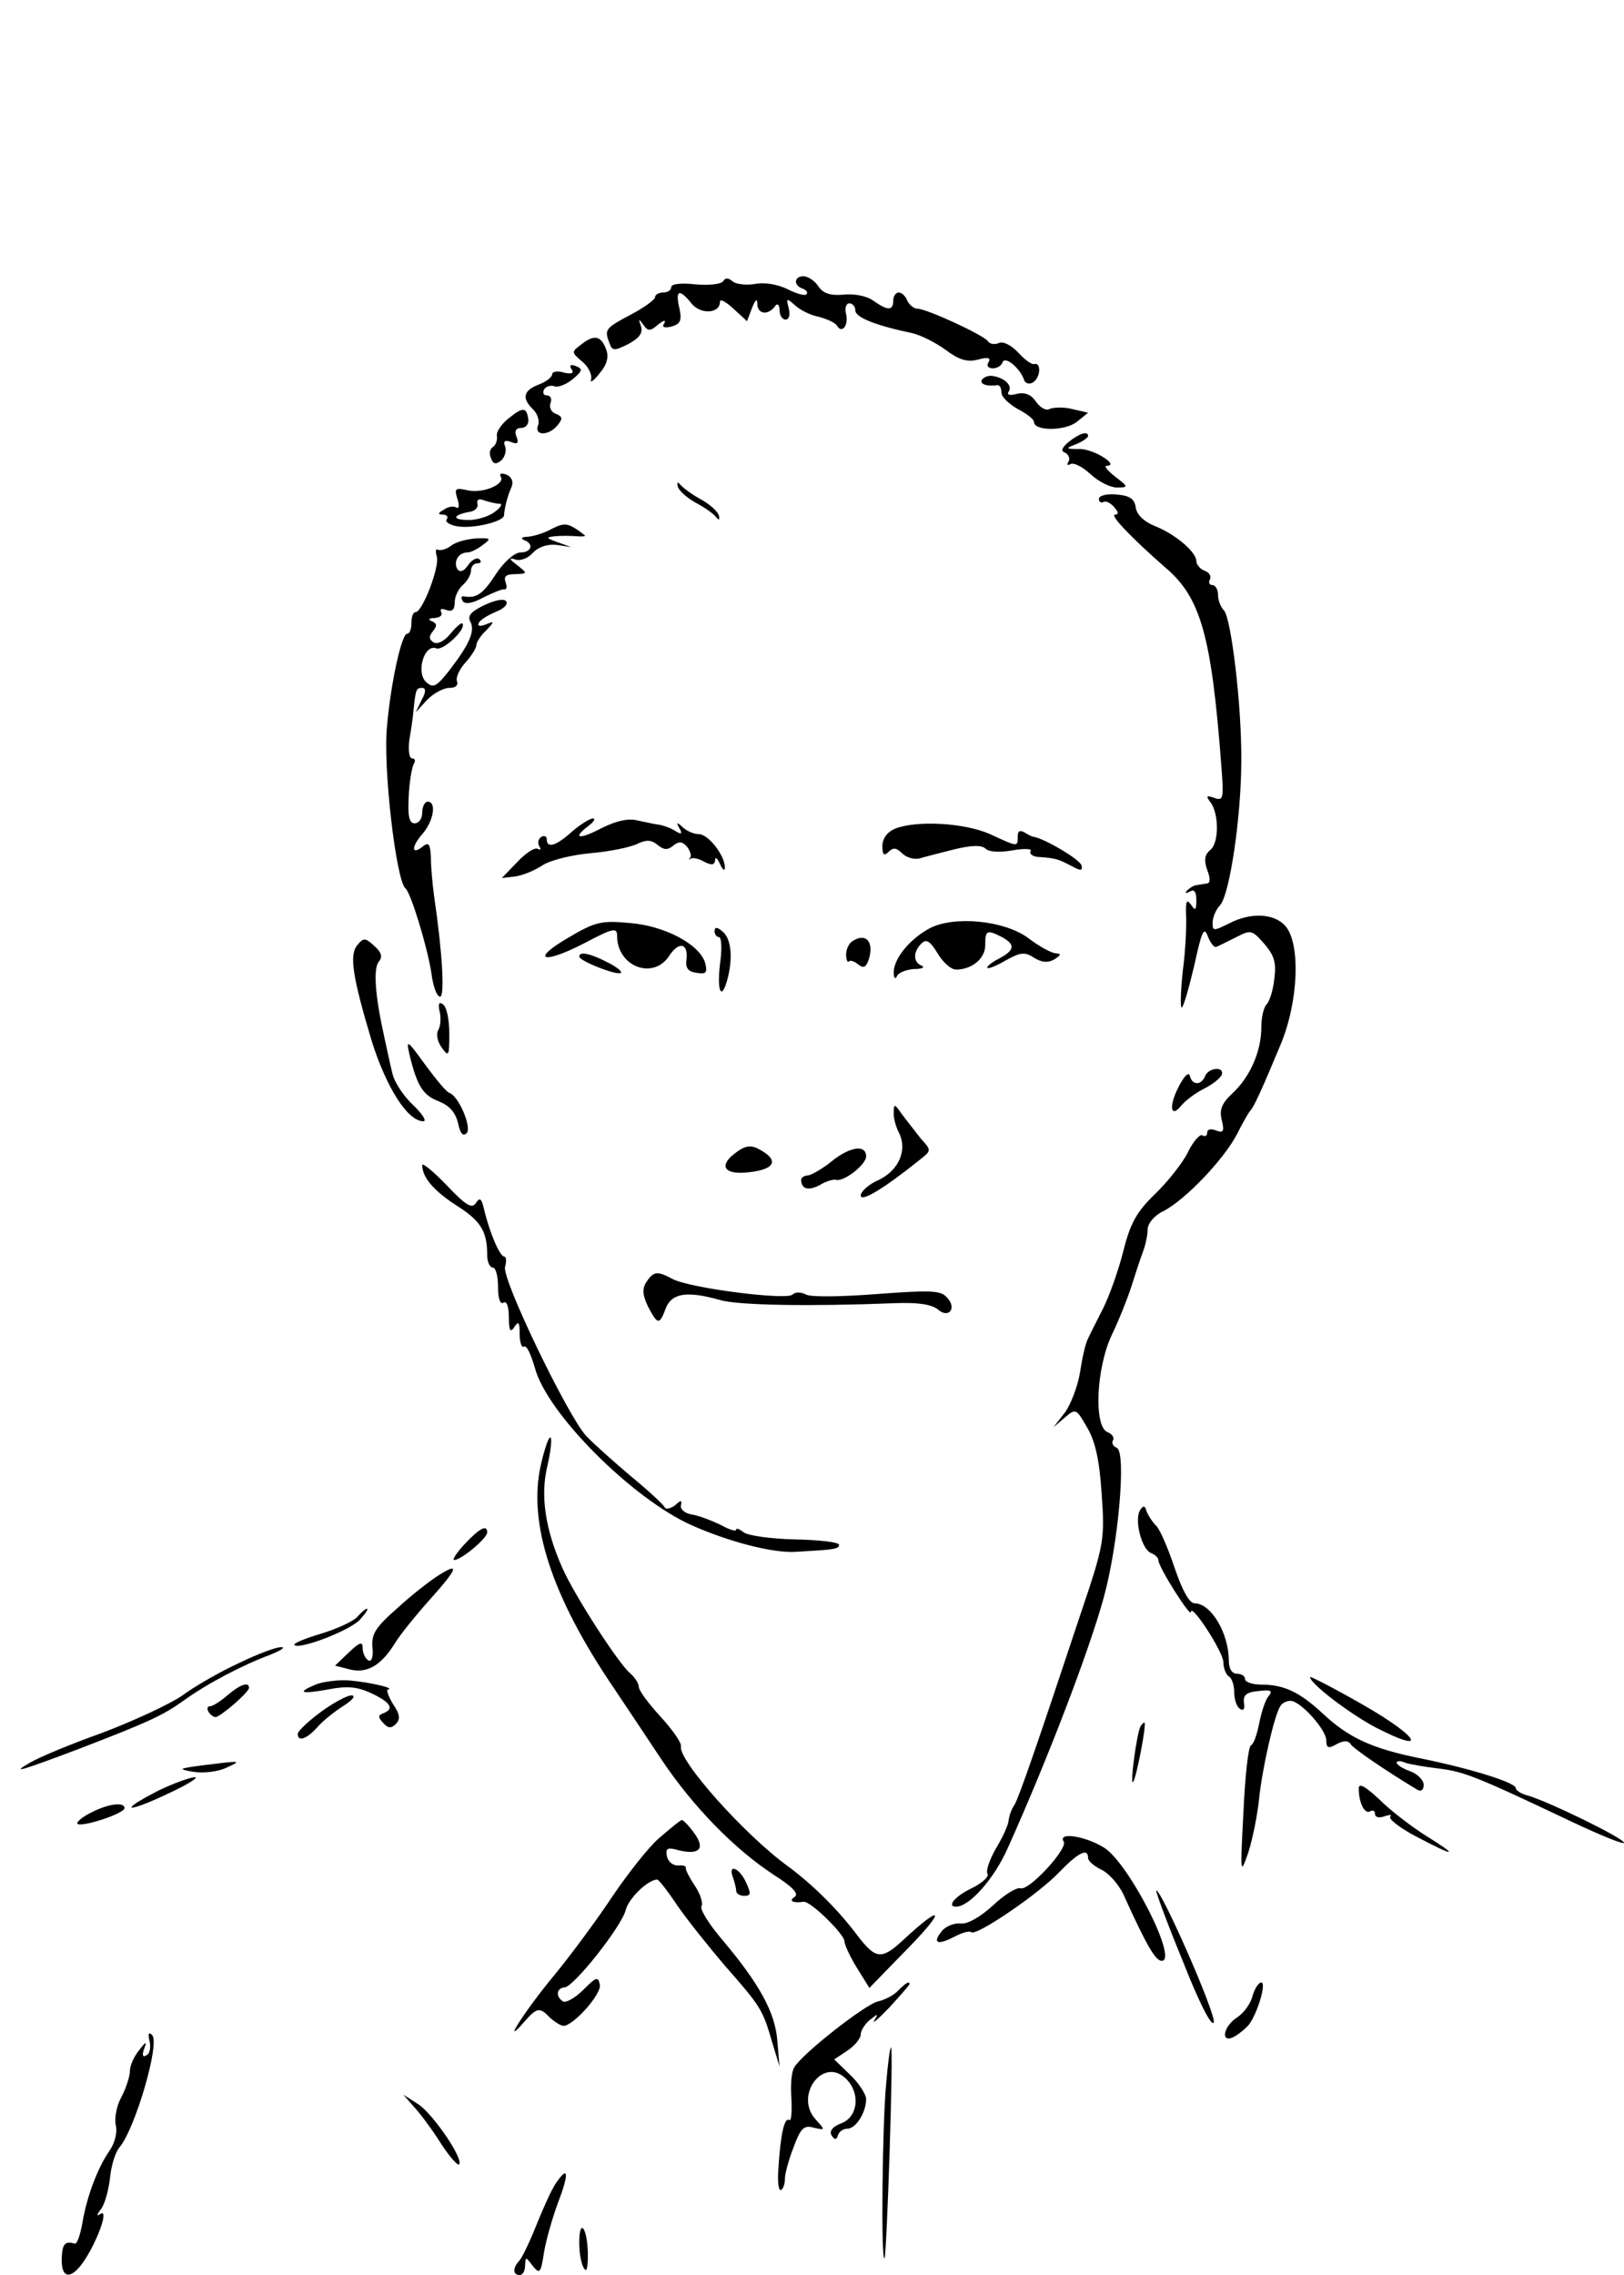 <?xml version="1.0" standalone="no"?>
<!DOCTYPE svg PUBLIC "-//W3C//DTD SVG 20010904//EN"
 "http://www.w3.org/TR/2001/REC-SVG-20010904/DTD/svg10.dtd">
<svg version="1.0" xmlns="http://www.w3.org/2000/svg"
 width="300pt" height="420pt" viewBox="0 0 300 420"
 preserveAspectRatio="xMidYMid meet">
<g transform="translate(0,420) scale(0.1,-0.1)"
fill="#000000" stroke="none">
<path d="M1336 3681 c-4 -6 -27 -8 -51 -6 -26 3 -45 1 -45 -5 0 -6 -7 -10 -15
-10 -8 0 -15 -4 -15 -9 0 -4 -20 -19 -45 -32 -47 -25 -49 -27 -39 -53 5 -14 9
-14 35 -1 20 11 27 20 23 33 -5 14 -4 14 4 3 9 -13 13 -13 28 0 10 8 15 9 11
2 -5 -7 0 -9 13 -6 17 5 20 11 15 34 -8 34 0 37 23 8 17 -20 52 -18 52 4 0 6
11 0 25 -13 l25 -23 9 24 c7 17 10 19 10 7 1 -19 21 -20 33 -3 4 6 8 2 8 -7 0
-10 5 -18 11 -18 7 0 9 9 6 21 -5 19 -4 19 11 6 9 -9 29 -19 45 -22 15 -4 30
-11 33 -16 9 -16 22 0 17 21 -3 11 0 20 6 20 6 0 11 -6 11 -13 0 -13 38 -28
105 -42 17 -4 44 -18 62 -31 24 -18 39 -23 59 -18 19 5 25 4 20 -5 -4 -6 -1
-11 8 -11 8 0 16 5 18 11 4 13 33 -11 40 -33 2 -6 10 -8 16 -4 14 8 16 37 3
34 -5 -2 -18 8 -30 21 -12 13 -27 21 -35 18 -9 -4 -18 -2 -21 3 -7 11 -113 60
-130 60 -7 0 -15 7 -19 15 -3 8 -10 15 -16 15 -5 0 -10 -7 -10 -15 0 -19 -10
-19 -37 0 -12 9 -36 13 -55 11 -24 -2 -37 2 -46 15 -7 11 -20 19 -28 19 -17 0
-19 -17 -1 -23 6 -2 10 -7 7 -10 -3 -4 -19 1 -35 9 -18 9 -42 13 -59 10 -16
-3 -35 -1 -42 4 -8 7 -14 8 -18 1z"/>
<path d="M1075 3565 c-20 -15 -20 -15 1 -33 11 -9 18 -24 16 -32 -3 -8 4 -4
15 10 14 16 18 31 13 44 -9 26 -22 29 -45 11z"/>
<path d="M1056 3518 c5 -7 0 -9 -14 -6 -12 4 -22 2 -22 -3 0 -5 -11 -14 -25
-19 -28 -11 -32 -25 -10 -46 8 -8 12 -21 9 -29 -8 -20 20 -20 36 0 10 12 9 16
-3 21 -9 3 -13 12 -10 20 3 8 0 14 -7 14 -6 0 -8 5 -5 11 4 6 12 8 19 6 6 -3
22 3 34 13 18 15 19 19 6 24 -10 4 -13 2 -8 -6z"/>
<path d="M1814 3499 c-5 -8 9 -13 29 -10 4 0 7 -6 7 -14 0 -8 14 -21 30 -30
17 -9 30 -19 30 -24 0 -17 57 -17 79 0 l21 17 -30 7 c-16 4 -34 3 -41 0 -6 -4
-17 2 -25 13 -9 14 -21 18 -35 15 -15 -4 -20 -2 -15 5 6 11 -9 25 -31 28 -7 1
-15 -2 -19 -7z"/>
<path d="M940 3428 c-14 -11 -24 -26 -22 -33 1 -8 -2 -16 -7 -20 -6 -3 -8 -12
-4 -21 4 -11 9 -12 19 -4 7 7 10 18 7 26 -4 10 0 12 11 8 12 -5 15 -2 10 10
-4 10 -1 16 9 16 8 0 14 7 13 15 -3 24 -10 24 -36 3z"/>
<path d="M1974 3384 c-13 -11 -15 -17 -6 -20 6 -3 9 -11 6 -16 -4 -6 -2 -8 3
-5 6 4 23 -5 37 -18 15 -14 37 -25 49 -25 22 0 22 1 -3 20 -14 11 -21 20 -16
20 25 0 -21 30 -48 31 -28 0 -29 1 -8 9 12 5 22 12 22 15 0 10 -16 5 -36 -11z"/>
<path d="M925 3320 c9 -14 -34 -32 -62 -25 -22 5 -24 3 -18 -16 4 -12 3 -19
-2 -16 -5 3 -15 2 -23 -4 -11 -6 -12 -9 -2 -9 7 0 11 -4 7 -9 -3 -5 7 -11 22
-13 29 -4 82 9 84 20 1 15 7 38 14 53 4 10 0 19 -10 23 -9 3 -13 2 -10 -4z
m-2 -50 c6 0 2 -7 -9 -15 -10 -8 -32 -15 -48 -15 -31 0 -31 9 1 15 10 1 17 8
15 15 -2 8 3 10 13 6 9 -3 22 -6 28 -6z"/>
<path d="M1252 3302 c2 -8 17 -21 33 -30 17 -9 34 -21 38 -27 5 -6 7 -5 5 3
-2 8 -17 21 -33 30 -17 9 -34 22 -38 27 -5 6 -7 5 -5 -3z"/>
<path d="M2030 3279 c0 -5 3 -8 8 -6 4 3 13 -1 20 -9 8 -9 9 -14 2 -14 -11 0
29 -42 93 -98 65 -55 85 -126 103 -364 5 -63 4 -67 -13 -61 -14 5 -16 4 -7 -8
16 -21 16 -75 0 -88 -11 -9 -12 -19 -6 -37 6 -15 6 -24 0 -25 -6 -1 -14 -2
-19 -3 -5 0 -13 -5 -18 -10 -5 -5 -3 -6 5 -2 8 5 12 0 12 -16 0 -19 -2 -20
-10 -8 -8 11 -10 6 -9 -20 1 -19 -1 -65 -6 -102 -4 -38 -5 -68 -2 -68 3 0 13
35 23 77 14 64 18 73 25 55 5 -13 12 -22 16 -20 5 2 21 10 37 18 27 14 29 13
52 -13 18 -21 22 -35 18 -64 -2 -21 -9 -42 -14 -47 -6 -6 -10 -25 -10 -43 0
-44 -21 -92 -54 -122 -19 -18 -24 -30 -19 -49 5 -21 3 -24 -11 -19 -9 4 -16 2
-16 -4 0 -6 -4 -8 -9 -5 -4 3 -17 -11 -27 -32 -10 -20 -38 -55 -61 -77 -33
-32 -45 -53 -58 -105 -9 -36 -26 -83 -37 -105 -11 -22 -24 -47 -28 -56 -5 -9
-11 -37 -15 -63 -4 -25 -17 -59 -28 -74 l-21 -27 21 18 c20 17 21 17 41 -18
15 -25 23 -60 27 -122 6 -85 5 -93 -39 -223 -81 -244 -114 -339 -122 -352 -5
-7 -10 -20 -11 -30 -1 -9 -12 -32 -24 -52 -11 -19 -18 -40 -15 -45 4 -5 -9
-17 -29 -27 -30 -14 -47 -34 -29 -34 25 0 71 52 96 109 72 160 150 363 177
462 27 98 42 269 24 276 -7 3 -10 9 -7 14 3 5 -2 12 -10 15 -26 10 -21 119 8
180 13 27 29 67 36 89 7 22 16 50 21 63 5 13 9 32 9 42 0 11 12 26 29 34 41
21 112 96 136 142 11 22 22 41 25 44 6 6 20 36 55 120 34 80 38 189 9 221 -21
23 -64 25 -104 4 -28 -14 -30 -14 -30 1 0 10 6 25 14 33 18 21 39 165 39 266
1 103 -19 265 -32 278 -6 6 -11 19 -11 29 0 10 -5 18 -11 18 -5 0 -7 5 -4 10
3 6 -1 13 -9 16 -9 3 -16 12 -16 18 0 17 -39 50 -77 65 -20 8 -33 21 -35 34
-2 16 -11 22 -35 24 -18 2 -33 -2 -33 -8z"/>
<path d="M1020 3224 c-14 -8 -34 -14 -45 -15 -11 0 -14 -3 -7 -6 19 -7 14 -23
-7 -23 -10 0 -30 -17 -45 -40 -24 -37 -36 -45 -59 -41 -5 1 -6 -3 -2 -9 4 -6
18 -4 38 7 18 9 35 16 39 15 4 -1 5 5 2 13 -4 11 1 15 17 15 24 1 24 1 4 17
-15 11 -15 14 -3 10 9 -3 23 2 32 12 10 11 27 17 44 15 l27 -4 -25 9 c-22 8
-22 9 -5 11 11 1 29 1 40 0 11 -1 18 0 15 2 -30 23 -36 24 -60 12z"/>
<path d="M834 3193 c-9 -7 -20 -10 -25 -8 -4 3 -5 -3 -2 -13 5 -20 -27 -102
-39 -102 -5 0 -8 -9 -8 -20 0 -11 -3 -20 -8 -20 -10 0 -30 -90 -37 -170 -8
-76 17 -287 34 -300 10 -8 41 -110 48 -157 3 -24 10 -43 16 -43 9 0 4 84 -11
185 -3 22 -6 54 -6 72 -1 24 -4 29 -14 21 -22 -18 -23 -2 -2 22 21 24 27 60
10 60 -5 0 -10 -9 -10 -20 0 -11 -6 -20 -14 -20 -10 0 -13 13 -11 49 1 27 6
54 9 60 4 6 3 11 -3 11 -5 0 -7 14 -5 33 3 17 7 43 8 57 4 38 5 40 16 40 7 0
7 -8 -1 -22 l-11 -23 21 23 c12 12 30 22 41 22 12 0 17 5 14 13 -2 7 5 22 16
34 11 12 20 27 20 32 0 5 8 18 18 27 16 17 16 18 -1 11 -11 -4 -16 -3 -12 4 4
6 18 14 32 20 13 5 22 13 18 19 -3 5 -19 3 -40 -7 -25 -12 -32 -20 -26 -31 9
-17 -2 -42 -40 -91 -23 -29 -29 -32 -42 -20 -19 18 -3 71 19 62 13 -5 57 37
48 46 -2 2 -12 -7 -22 -19 -11 -14 -24 -20 -31 -16 -9 6 -9 11 -1 21 8 10 7
14 -2 18 -8 3 -6 6 5 6 10 1 15 5 12 11 -3 6 1 7 9 4 11 -4 16 0 16 14 0 11 7
25 15 32 8 7 15 19 15 26 0 8 5 14 12 14 6 0 8 3 4 7 -4 5 -14 0 -21 -10 -8
-12 -15 -14 -20 -8 -8 14 2 31 18 31 7 0 20 7 29 14 16 12 15 13 -12 12 -16
-1 -37 -6 -46 -13z"/>
<path d="M1057 2665 c-30 -27 -47 -32 -47 -14 0 5 -5 7 -10 4 -6 -4 -7 -11 -4
-17 4 -6 3 -8 -3 -5 -5 3 -22 -8 -37 -24 l-29 -30 25 3 c14 2 36 11 51 21 14
9 54 19 89 22 35 3 73 11 85 17 17 8 26 8 38 -2 11 -9 18 -10 29 -1 10 8 16 8
25 -2 6 -8 9 -17 6 -20 -3 -4 -2 -5 1 -2 4 2 15 0 25 -6 14 -7 19 -6 20 3 0 7
4 4 9 -7 5 -11 9 -14 9 -7 1 21 -30 62 -48 62 -9 0 -23 6 -30 13 -11 10 -12 9
-6 -2 6 -10 4 -12 -6 -6 -7 5 -20 10 -29 12 -8 1 -27 5 -41 8 -17 5 -40 0 -68
-14 -42 -22 -55 -19 -23 5 9 7 13 13 7 13 -5 0 -23 -11 -38 -24z"/>
<path d="M1653 2670 c-14 -6 -23 -18 -23 -32 0 -16 3 -19 11 -11 9 9 15 8 25
-2 8 -8 22 -12 32 -10 9 3 38 10 65 17 33 8 51 8 58 1 6 -6 26 -7 49 -3 22 4
37 3 34 -1 -3 -5 3 -10 13 -11 32 -2 38 -4 61 -16 18 -10 22 -10 20 0 -2 11
-69 50 -88 53 -3 0 -11 4 -17 8 -9 5 -13 3 -13 -7 0 -20 1 -20 -51 4 -47 21
-136 26 -176 10z"/>
<path d="M1050 2469 c-72 -42 -47 -50 30 -10 53 28 60 29 60 13 0 -56 66 -82
96 -37 18 28 36 24 32 -7 -2 -15 3 -22 19 -24 17 -3 20 0 16 17 -9 35 -75 70
-140 75 -52 5 -64 2 -113 -27z"/>
<path d="M1717 2486 c-37 -20 -66 -56 -66 -81 0 -11 3 -14 6 -7 2 6 17 12 31
13 15 0 21 3 15 6 -16 6 -17 25 -1 41 9 9 16 5 30 -18 10 -17 25 -30 34 -30
29 0 54 20 54 45 0 28 3 29 31 15 25 -14 24 -24 -6 -40 -14 -7 -23 -15 -21
-17 2 -2 17 4 34 14 27 15 35 16 52 5 14 -9 26 -10 38 -3 12 8 13 10 3 11 -8
0 -30 12 -50 27 -44 34 -139 43 -184 19z"/>
<path d="M1320 2481 c0 -6 4 -11 8 -11 5 0 6 -22 2 -50 -6 -51 3 -69 14 -27
10 38 7 74 -9 87 -10 9 -15 9 -15 1z"/>
<path d="M660 2455 c-15 -18 -9 -58 27 -178 27 -85 66 -147 95 -147 7 0 -2 14
-19 30 -18 17 -35 43 -38 58 -4 15 -10 45 -15 67 -17 76 -21 127 -10 140 7 8
5 17 -9 29 -16 15 -20 15 -31 1z"/>
<path d="M1574 2462 c-6 -4 -11 -15 -11 -24 0 -10 3 -16 5 -13 3 3 11 0 18 -6
9 -7 14 -5 19 10 10 33 -6 50 -31 33z"/>
<path d="M1070 2434 c0 -8 71 -36 77 -30 3 2 -9 12 -26 20 -31 16 -51 20 -51
10z"/>
<path d="M812 2333 c3 -11 2 -26 -2 -34 -5 -8 -2 -22 6 -33 13 -18 14 -16 14
26 0 26 -5 50 -12 54 -7 5 -9 1 -6 -13z"/>
<path d="M756 2255 c14 -59 25 -77 54 -88 20 -8 31 -20 36 -40 4 -19 9 -26 16
-19 10 10 -14 67 -31 74 -6 1 -26 26 -46 53 -32 44 -35 47 -29 20z"/>
<path d="M2177 2193 c-19 -37 -14 -59 6 -33 7 8 25 22 41 30 16 8 31 20 33 26
5 16 -25 13 -31 -3 -7 -17 -24 -17 -28 1 -2 8 -11 -1 -21 -21z"/>
<path d="M1651 2147 c-1 -10 4 -27 9 -37 17 -32 1 -70 -36 -88 -19 -8 -34 -22
-34 -29 0 -13 42 12 108 65 23 18 23 18 3 40 -10 13 -26 33 -35 45 -13 19 -15
20 -15 4z"/>
<path d="M1362 2074 c-33 -23 -28 -41 12 -39 57 4 69 22 27 44 -13 7 -24 6
-39 -5z"/>
<path d="M1535 2055 c-16 -13 -36 -24 -42 -25 -7 0 -13 -4 -13 -8 0 -17 13
-21 34 -10 11 7 25 11 30 10 14 -5 56 28 56 43 0 23 -31 18 -65 -10z"/>
<path d="M780 2049 c0 -23 22 -48 64 -75 44 -28 56 -47 56 -91 0 -13 5 -23 10
-23 6 0 10 -16 10 -36 0 -21 4 -33 10 -29 6 4 10 -7 10 -27 0 -25 3 -29 10
-18 8 12 10 9 10 -13 0 -16 4 -26 8 -23 5 3 13 -15 20 -39 22 -84 180 -242
290 -291 70 -31 149 -51 190 -49 72 4 82 5 82 13 0 5 -37 9 -81 10 -45 1 -87
7 -95 13 -8 6 -14 9 -14 5 0 -4 -13 0 -29 9 -17 8 -40 17 -53 19 -13 2 -22 10
-20 17 2 10 0 10 -11 0 -8 -6 -17 -8 -19 -4 -1 4 -30 31 -63 58 -33 28 -70 61
-83 75 -34 38 -155 288 -149 311 3 10 2 19 -1 19 -9 0 -27 44 -37 84 -5 23 -8
27 -16 15 -7 -11 -18 -5 -54 33 -25 26 -45 42 -45 37z"/>
<path d="M1194 1833 c-8 -12 -7 -24 3 -45 18 -34 21 -35 33 -3 11 28 40 32
100 15 33 -10 167 -12 320 -6 45 2 70 -2 82 -11 21 -19 37 3 16 23 -11 12 -34
12 -128 5 -65 -5 -121 -6 -131 -1 -9 5 -20 5 -25 0 -11 -11 -191 12 -222 29
-28 15 -35 14 -48 -6z"/>
<path d="M999 1495 c-24 -107 20 -242 134 -410 22 -33 63 -94 90 -135 58 -86
133 -163 206 -211 36 -23 47 -35 39 -41 -12 -7 -3 -12 16 -9 12 3 76 -60 76
-73 0 -6 10 -28 23 -49 l23 -37 74 76 c69 71 60 79 -12 12 -39 -36 -50 -35
-82 6 -37 50 -85 97 -131 131 -80 58 -203 196 -197 221 1 7 -16 31 -38 55 -22
24 -40 48 -40 55 0 6 -7 17 -16 25 -21 17 -103 144 -125 194 -32 72 -41 134
-28 188 6 26 9 50 6 53 -3 3 -11 -20 -18 -51z"/>
<path d="M2106 1412 c-11 -18 3 -72 20 -79 8 -3 14 -9 14 -14 0 -12 60 -107
60 -95 0 18 60 -74 60 -93 0 -11 5 -23 10 -26 6 -3 10 -17 10 -30 0 -13 5 -27
11 -30 6 -4 9 0 7 11 -2 14 4 20 26 22 24 3 28 1 19 -10 -6 -7 -13 -30 -17
-50 -4 -20 -10 -38 -15 -40 -5 -2 -11 -57 -14 -123 -6 -116 -6 -118 9 -75 8
25 17 70 20 100 6 57 28 153 39 170 3 6 12 10 19 10 18 0 66 -53 66 -73 0 -14
4 -16 19 -7 13 7 22 7 26 0 5 -8 63 -48 123 -84 7 -4 12 -1 12 9 0 8 -11 20
-25 25 -14 5 -25 12 -25 16 0 3 7 4 15 0 8 -3 37 -8 63 -11 47 -6 68 -14 245
-98 53 -25 97 -43 97 -39 0 8 -137 75 -177 87 -13 3 -23 10 -23 14 0 10 -83
36 -177 55 -89 18 -132 38 -180 83 -43 40 -72 53 -114 53 -16 0 -29 5 -29 10
0 6 -7 10 -15 10 -9 0 -15 9 -15 24 0 51 -33 106 -63 106 -10 0 -23 24 -37 65
-12 36 -27 71 -34 78 -7 7 -15 19 -18 27 -3 11 -6 11 -12 2z"/>
<path d="M858 1349 c-15 -16 -23 -29 -19 -29 13 0 61 40 61 51 0 15 -14 8 -42
-22z"/>
<path d="M809 1291 c-14 -9 -48 -35 -74 -59 -41 -36 -49 -48 -47 -73 2 -19 -2
-28 -8 -24 -5 3 -10 13 -10 22 0 13 -5 12 -26 -8 l-25 -24 27 -7 c32 -8 58 7
84 49 9 15 39 52 65 81 51 57 55 69 14 43z"/>
<path d="M660 1215 c-7 -8 -37 -22 -67 -31 -30 -9 -52 -18 -49 -21 9 -9 103
27 121 47 10 11 16 20 13 20 -3 0 -11 -7 -18 -15z"/>
<path d="M442 1130 c-35 -16 -82 -43 -105 -60 -23 -16 -90 -47 -148 -69 -59
-21 -119 -46 -135 -56 -35 -20 -15 -14 91 26 130 50 156 62 195 90 43 31 108
65 159 84 20 8 29 14 21 14 -8 1 -43 -12 -78 -29z"/>
<path d="M2420 1104 c0 -12 72 -67 121 -93 99 -51 81 -18 -22 41 -54 31 -99
54 -99 52z"/>
<path d="M583 1090 c-36 -15 -27 -18 23 -9 36 7 54 5 80 -7 36 -17 43 -29 22
-37 -10 -4 -10 -7 0 -18 9 -10 15 -10 23 -2 9 9 8 18 -5 37 -9 15 -13 27 -9
27 16 3 -53 17 -82 17 -16 0 -40 -3 -52 -8z"/>
<path d="M420 1070 c-13 -11 -27 -20 -32 -20 -5 0 -6 -4 -3 -10 3 -5 9 -10 13
-10 9 0 62 46 62 54 0 12 -17 6 -40 -14z"/>
<path d="M592 1039 c-23 -17 -42 -35 -42 -40 0 -15 16 -10 36 12 10 12 33 30
49 40 17 11 23 19 14 19 -8 0 -34 -14 -57 -31z"/>
<path d="M2107 1013 c-7 -12 -20 -109 -14 -103 6 6 26 110 21 110 -1 0 -5 -3
-7 -7z"/>
<path d="M375 941 c-46 -6 -47 -7 -18 -12 18 -3 45 0 60 7 31 14 30 14 -42 5z"/>
<path d="M292 894 c-29 -15 -51 -28 -49 -31 3 -2 33 9 68 26 35 16 57 30 49
30 -8 0 -39 -11 -68 -25z"/>
<path d="M2510 898 c0 -26 11 -48 21 -42 5 3 9 1 9 -5 0 -6 8 -8 18 -4 9 3 14
3 10 -1 -3 -4 18 -21 49 -37 72 -38 80 -37 17 2 -27 17 -66 47 -86 67 -27 25
-38 31 -38 20z"/>
<path d="M167 853 c-16 -8 -26 -17 -24 -20 8 -7 87 19 87 29 0 12 -31 8 -63
-9z"/>
<path d="M1218 807 c-20 -17 -58 -66 -86 -107 -27 -41 -75 -106 -106 -144 -56
-67 -103 -141 -57 -88 23 26 28 27 47 7 9 -8 20 -15 25 -15 18 0 71 59 67 76
-3 16 -7 14 -31 -10 -15 -15 -32 -24 -37 -21 -14 9 -12 25 3 26 17 1 105 112
113 143 5 21 41 56 58 56 3 0 20 -22 38 -49 18 -26 58 -76 88 -111 65 -74 69
-80 86 -139 l14 -46 -4 47 c-4 52 -32 104 -101 186 -25 29 -43 58 -39 63 3 5
-2 22 -12 37 -10 15 -18 30 -17 33 1 4 -5 6 -15 5 -9 0 -18 7 -20 17 -3 15 1
17 22 11 38 -9 49 3 29 31 -10 14 -20 24 -23 25 -3 0 -21 -15 -42 -33z"/>
<path d="M1965 800 c8 -13 -65 -92 -80 -86 -7 2 -30 -12 -51 -32 -23 -21 -47
-35 -60 -33 -11 1 -27 -5 -34 -14 -18 -22 -9 -27 22 -11 15 8 29 12 32 9 8 -9
127 72 164 112 34 35 52 44 52 25 0 -6 11 -15 25 -22 13 -6 32 -27 41 -47 43
-95 59 -121 70 -121 31 0 -59 177 -105 208 -34 22 -88 31 -76 12z"/>
<path d="M1354 734 c3 -9 6 -20 6 -25 0 -5 7 -9 15 -9 12 0 13 4 3 25 -12 27
-34 35 -24 9z"/>
<path d="M2184 582 c30 -77 54 -124 58 -116 7 10 -96 244 -106 244 -2 0 19
-58 48 -128z"/>
<path d="M1659 525 c-8 -9 -25 -17 -37 -20 -22 -4 -141 -97 -155 -122 -5 -8
-7 -34 -5 -58 1 -24 0 -41 -4 -39 -9 6 -16 -26 -20 -88 -2 -25 0 -44 5 -41 4
2 7 12 7 21 0 9 7 35 16 58 13 35 19 41 37 36 22 -5 22 -5 3 16 -38 43 13 114
55 76 29 -26 25 -72 -7 -84 -16 -6 -22 -14 -18 -22 6 -9 9 -9 12 0 2 7 10 12
17 12 16 0 35 30 35 55 0 8 -13 29 -30 45 l-29 28 24 16 c14 9 25 23 25 30 0
7 8 20 17 27 15 12 16 12 8 -1 -5 -8 8 3 28 24 20 22 37 41 37 43 0 6 -6 3
-21 -12z"/>
<path d="M2314 516 c-3 -14 -16 -32 -28 -40 -27 -17 -32 -50 -6 -36 9 5 21 15
27 22 16 21 33 78 23 78 -5 0 -12 -11 -16 -24z"/>
<path d="M276 433 c3 -12 1 -24 -5 -27 -7 -5 -9 -1 -5 11 6 15 4 15 -9 -2 -9
-11 -17 -28 -17 -38 0 -10 -7 -32 -16 -49 -9 -16 -13 -40 -10 -52 3 -13 -2
-33 -12 -47 -22 -32 -42 -85 -50 -134 -4 -22 -10 -39 -14 -37 -18 5 -23 0 -24
-28 -1 -38 18 -39 42 -3 25 38 45 95 30 86 -8 -5 -8 -3 0 8 7 8 14 33 17 56 2
24 10 50 18 59 29 35 75 192 60 207 -6 6 -8 3 -5 -10z"/>
<path d="M1637 353 c-7 -72 -10 -329 -3 -322 4 5 17 389 12 389 -2 0 -6 -30
-9 -67z"/>
<path d="M766 309 c12 -13 34 -43 49 -67 15 -23 30 -40 33 -38 9 10 -48 93
-75 111 l-28 18 21 -24z"/>
<path d="M1026 168 c-8 -12 -24 -48 -36 -78 -12 -30 -26 -59 -31 -64 -12 -13
-12 -26 1 -26 6 0 10 8 10 18 1 16 1 16 14 -1 13 -16 15 -14 21 25 4 24 16 65
26 92 21 55 19 70 -5 34z"/>
<path d="M1070 59 c0 -19 4 -40 9 -47 5 -8 7 2 7 27 -1 49 -16 68 -16 20z"/>
</g>
</svg>
